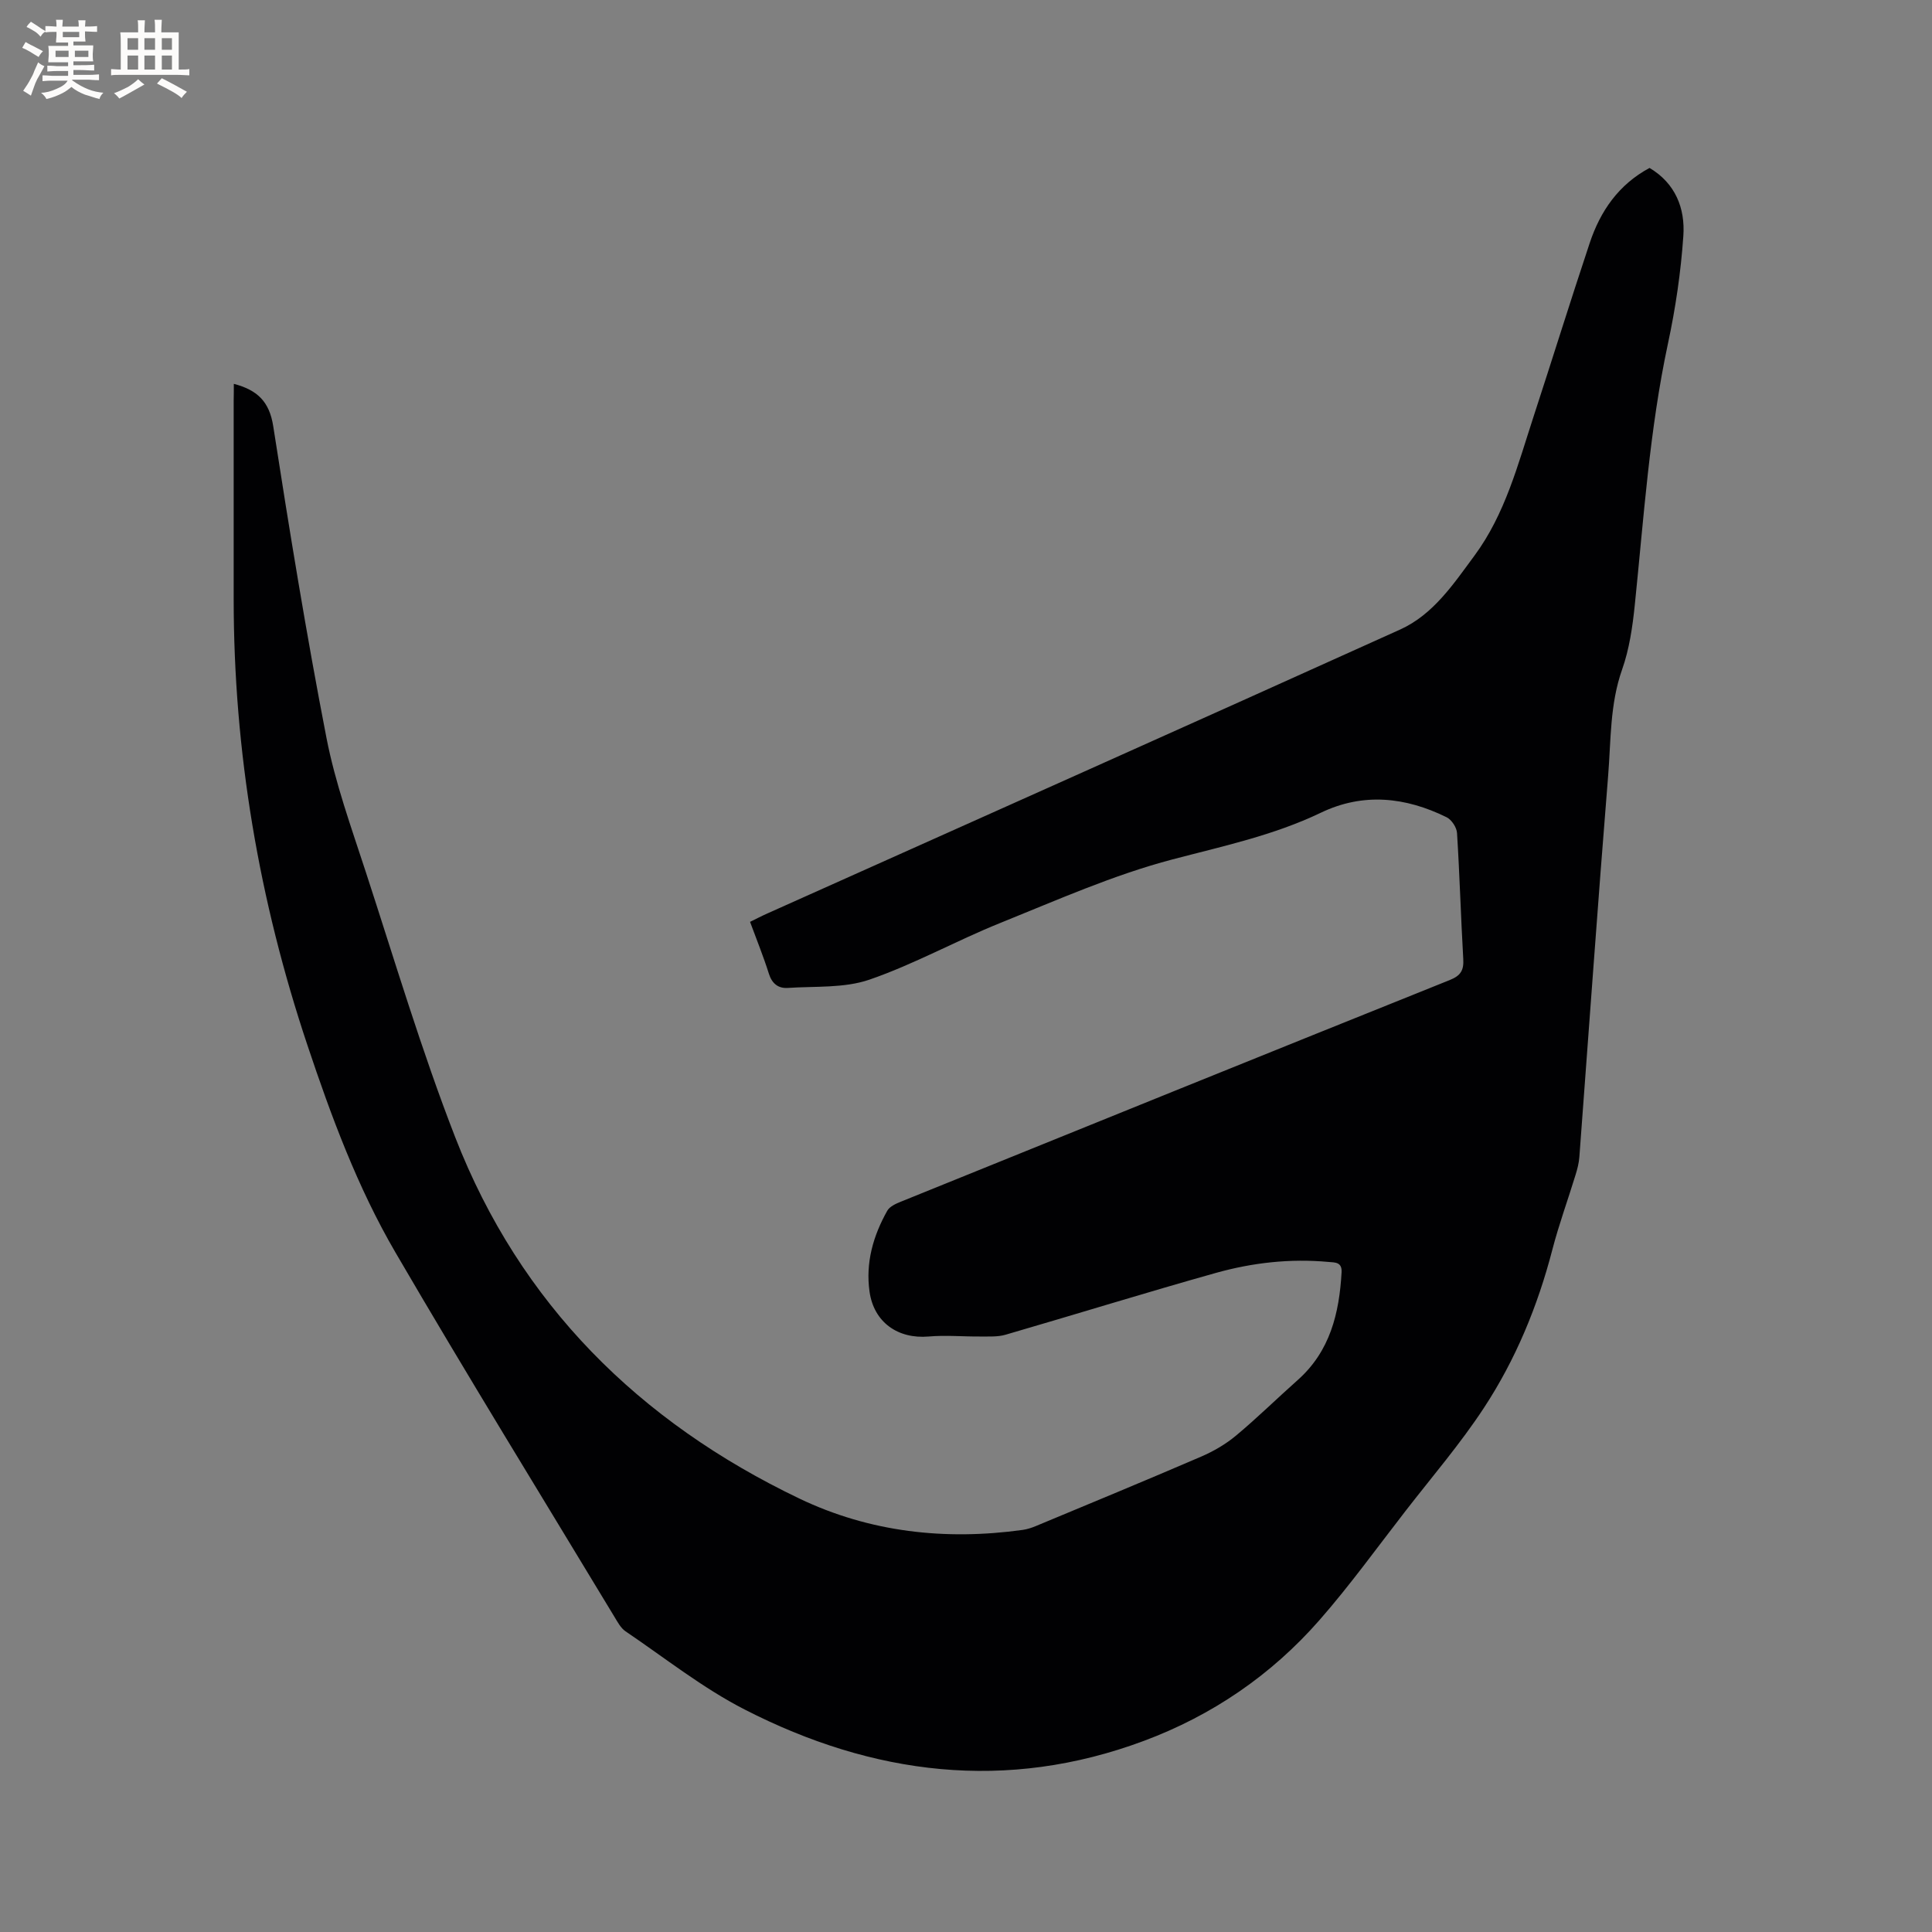 <svg enable-background="new 0 0 400 400" viewBox="0 0 400 400" xmlns="http://www.w3.org/2000/svg"><rect x="0" y="0" width="400" height="400" fill="#808080" stroke="none"/><path d="m48.41 79.47c4.82 1.27 7.36 3.62 8.16 8.77 3.35 21.56 6.86 43.11 11.02 64.52 1.83 9.41 5.14 18.55 8.12 27.7 6.01 18.41 11.54 37.01 18.55 55.03 13.43 34.51 38.1 58.91 71.24 74.77 14.58 6.98 30.22 8.71 46.24 6.49.92-.13 1.84-.43 2.71-.79 11.42-4.76 22.86-9.48 34.23-14.38 2.57-1.11 5.09-2.57 7.23-4.36 4.39-3.66 8.48-7.69 12.76-11.49 6.71-5.96 8.61-13.82 9.09-22.31.12-2.18-1.41-2.03-2.73-2.15-7.9-.73-15.71.15-23.28 2.27-14.57 4.09-29.03 8.58-43.56 12.8-1.64.48-3.48.35-5.23.37-3.57.03-7.16-.31-10.69 0-6.36.55-11.34-2.93-12.24-9.28-.85-5.99.75-11.57 3.67-16.76.49-.87 1.76-1.45 2.78-1.86 37.87-15.34 75.74-30.68 113.67-45.9 2.33-.93 2.94-2.07 2.8-4.4-.5-8.68-.74-17.37-1.29-26.05-.07-1.15-1.12-2.75-2.16-3.26-8.49-4.18-17.25-5.15-26.02-.94-9.82 4.71-20.31 6.93-30.76 9.68-12.2 3.21-23.91 8.43-35.67 13.17-9.12 3.67-17.79 8.53-27.06 11.72-5.21 1.79-11.22 1.33-16.89 1.71-1.94.13-3.26-.87-3.91-2.94-1.11-3.53-2.51-6.97-3.9-10.74 1.21-.59 2.39-1.21 3.61-1.75 43.67-19.57 87.37-39.06 130.98-58.77 6.86-3.1 11.05-9.43 15.39-15.3 6.36-8.6 8.99-18.85 12.24-28.8 3.91-11.96 7.64-23.98 11.62-35.92 2.2-6.61 5.98-12.11 12.39-15.55 5.37 3.19 7.39 8.37 7 14.05-.51 7.47-1.61 14.95-3.18 22.28-3.83 17.89-5.01 36.08-6.88 54.21-.46 4.49-1.13 9.08-2.62 13.31-2.54 7.18-2.3 14.62-2.89 21.96-2.13 26.31-3.98 52.64-5.96 78.96-.09 1.25-.42 2.51-.79 3.71-1.58 5.16-3.44 10.25-4.8 15.47-3.03 11.68-7.59 22.74-14.18 32.78-4.87 7.42-10.7 14.21-16.15 21.24-5.92 7.62-11.57 15.48-17.92 22.72-9.94 11.34-22.2 19.71-36.32 24.97-28.47 10.62-56.12 7.1-82.63-6.48-8.72-4.46-16.54-10.69-24.7-16.21-.98-.67-1.63-1.91-2.28-2.98-15.17-25.12-30.57-50.11-45.35-75.46-7.85-13.46-13.28-28.12-18.22-42.9-10.03-29.99-15.27-60.76-15.27-92.4 0-13.68 0-27.36 0-41.04.03-1.12.03-2.25.03-3.49z" fill="#010103"/><g fill="#fcfbfa"><path d="m6.8 9.5c.6.3 1.3.7 2.1 1.1-.4.4-.7.8-.9 1.2-.7-.4-1.3-.8-1.8-1.1s-1.1-.6-1.6-.8c.2-.4.5-.8.7-1.2.4.2.8.5 1.5.8zm.9 6.9c-.3.6-.5 1.1-.7 1.7s-.4 1.1-.6 1.7c-.6-.4-1.1-.7-1.6-1 .7-1 1.2-1.8 1.5-2.4.3-.5.6-1.1.8-1.7.3-.6.5-1.2.8-1.8.3.3.8.6 1.3.8-.7 1.3-1.2 2.2-1.5 2.7zm.1-11c.4.3 1 .7 1.7 1.1-.5.2-.8.6-1.1 1.1-.5-.6-1-1-1.4-1.2s-.9-.6-1.5-.8c.2-.4.5-.7.9-1.1.5.3.9.6 1.4.9zm10.5 13.1c1 .4 2 .6 3.1.7-.4.4-.7.8-.8 1.3-.9-.2-1.9-.6-3-.9-1-.4-2-.9-2.8-1.6-.5.4-1.1.9-1.9 1.3s-1.9.9-3.3 1.2c-.1-.3-.5-.8-1.1-1.3 1 0 2.1-.3 3.2-.8 1.2-.5 1.9-1 2.3-1.7h-3.2c-.4 0-1 0-2 .1v-1.2c1 0 1.7.1 2 .1h3.3v-1h-2.3c-.2 0-.9 0-2 .1v-1.2c1.2 0 1.9.1 2 .1h2.3v-.8h-4.1c0-.7.1-1.2.1-1.6 0-.5 0-1.1-.1-1.8h4.1v-.7h-2.5c0-.6.1-1.1.1-1.6v-.6h-.5c-.4 0-1 0-1.8.1v-1.3c1.2 0 1.9.1 2.1.1h.2c0-.3 0-.8-.1-1.4h1.4c0 .6-.1 1-.1 1.4h3.4c0-.4 0-.8-.1-1.3h1.5c0 .4-.1.9-.1 1.3.7 0 1.5 0 2.5-.1v1.2c-1 0-1.8-.1-2.5-.1v.6c0 .3 0 .8.1 1.5h-2.5v.8h4.1c0 .7-.1 1.3-.1 1.8s0 1 .1 1.5h-4.1v.8h1.4c.8 0 1.8 0 2.9-.1v1.2c-1 0-1.9-.1-2.8-.1h-1.5v1h3.2c.3 0 1 0 2.1-.1v1.2c-1.1 0-1.8-.1-2.1-.1h-3.4l-.1.1c1.4 1 2.4 1.5 3.4 1.9zm-4.1-6.7v-1.3h-2.7v1.3zm2.2-4.1v-1.1h-3.4v1.1zm1.9 4.1v-1.3h-2.8v1.3z"/><path d="m37 6.7v2.3 5.4c1 0 1.8 0 2.2-.1v1.3c-.6 0-1.5-.1-2.5-.1h-11.9c-.7 0-1.3 0-1.8.1v-1.3c.5 0 1.1.1 2 .1v-5.2c0-1 0-1.8-.1-2.5h3.7c0-1.3 0-2.1-.1-2.5h1.5c0 .4-.1 1.3-.1 2.5h2.2c0-1.2 0-2.1-.1-2.6h1.5c0 .4-.1 1.3-.1 2.6zm-12.3 13.7c-.3-.4-.7-.8-1.1-1.1 1.1-.4 2.1-.9 2.9-1.3.8-.5 1.5-1 2.1-1.6.4.4.9.8 1.3 1.1-2.5 1.4-4.2 2.4-5.2 2.9zm3.9-10.1v-2.4h-2.2v2.4zm0 4.1v-2.9h-2.2v2.9zm3.5-4.1v-2.4h-2.2v2.4zm0 4.1v-2.9h-2.2v2.9zm.4 2.9 1-1.1c.6.3 1.4.7 2.5 1.3s2 1.1 2.7 1.5c-.4.4-.8.8-1.1 1.3-.8-.8-2.5-1.7-5.1-3zm3.1-7v-2.4h-2.1v2.4zm0 4.1v-2.9h-2.1v2.9z"/></g></svg>